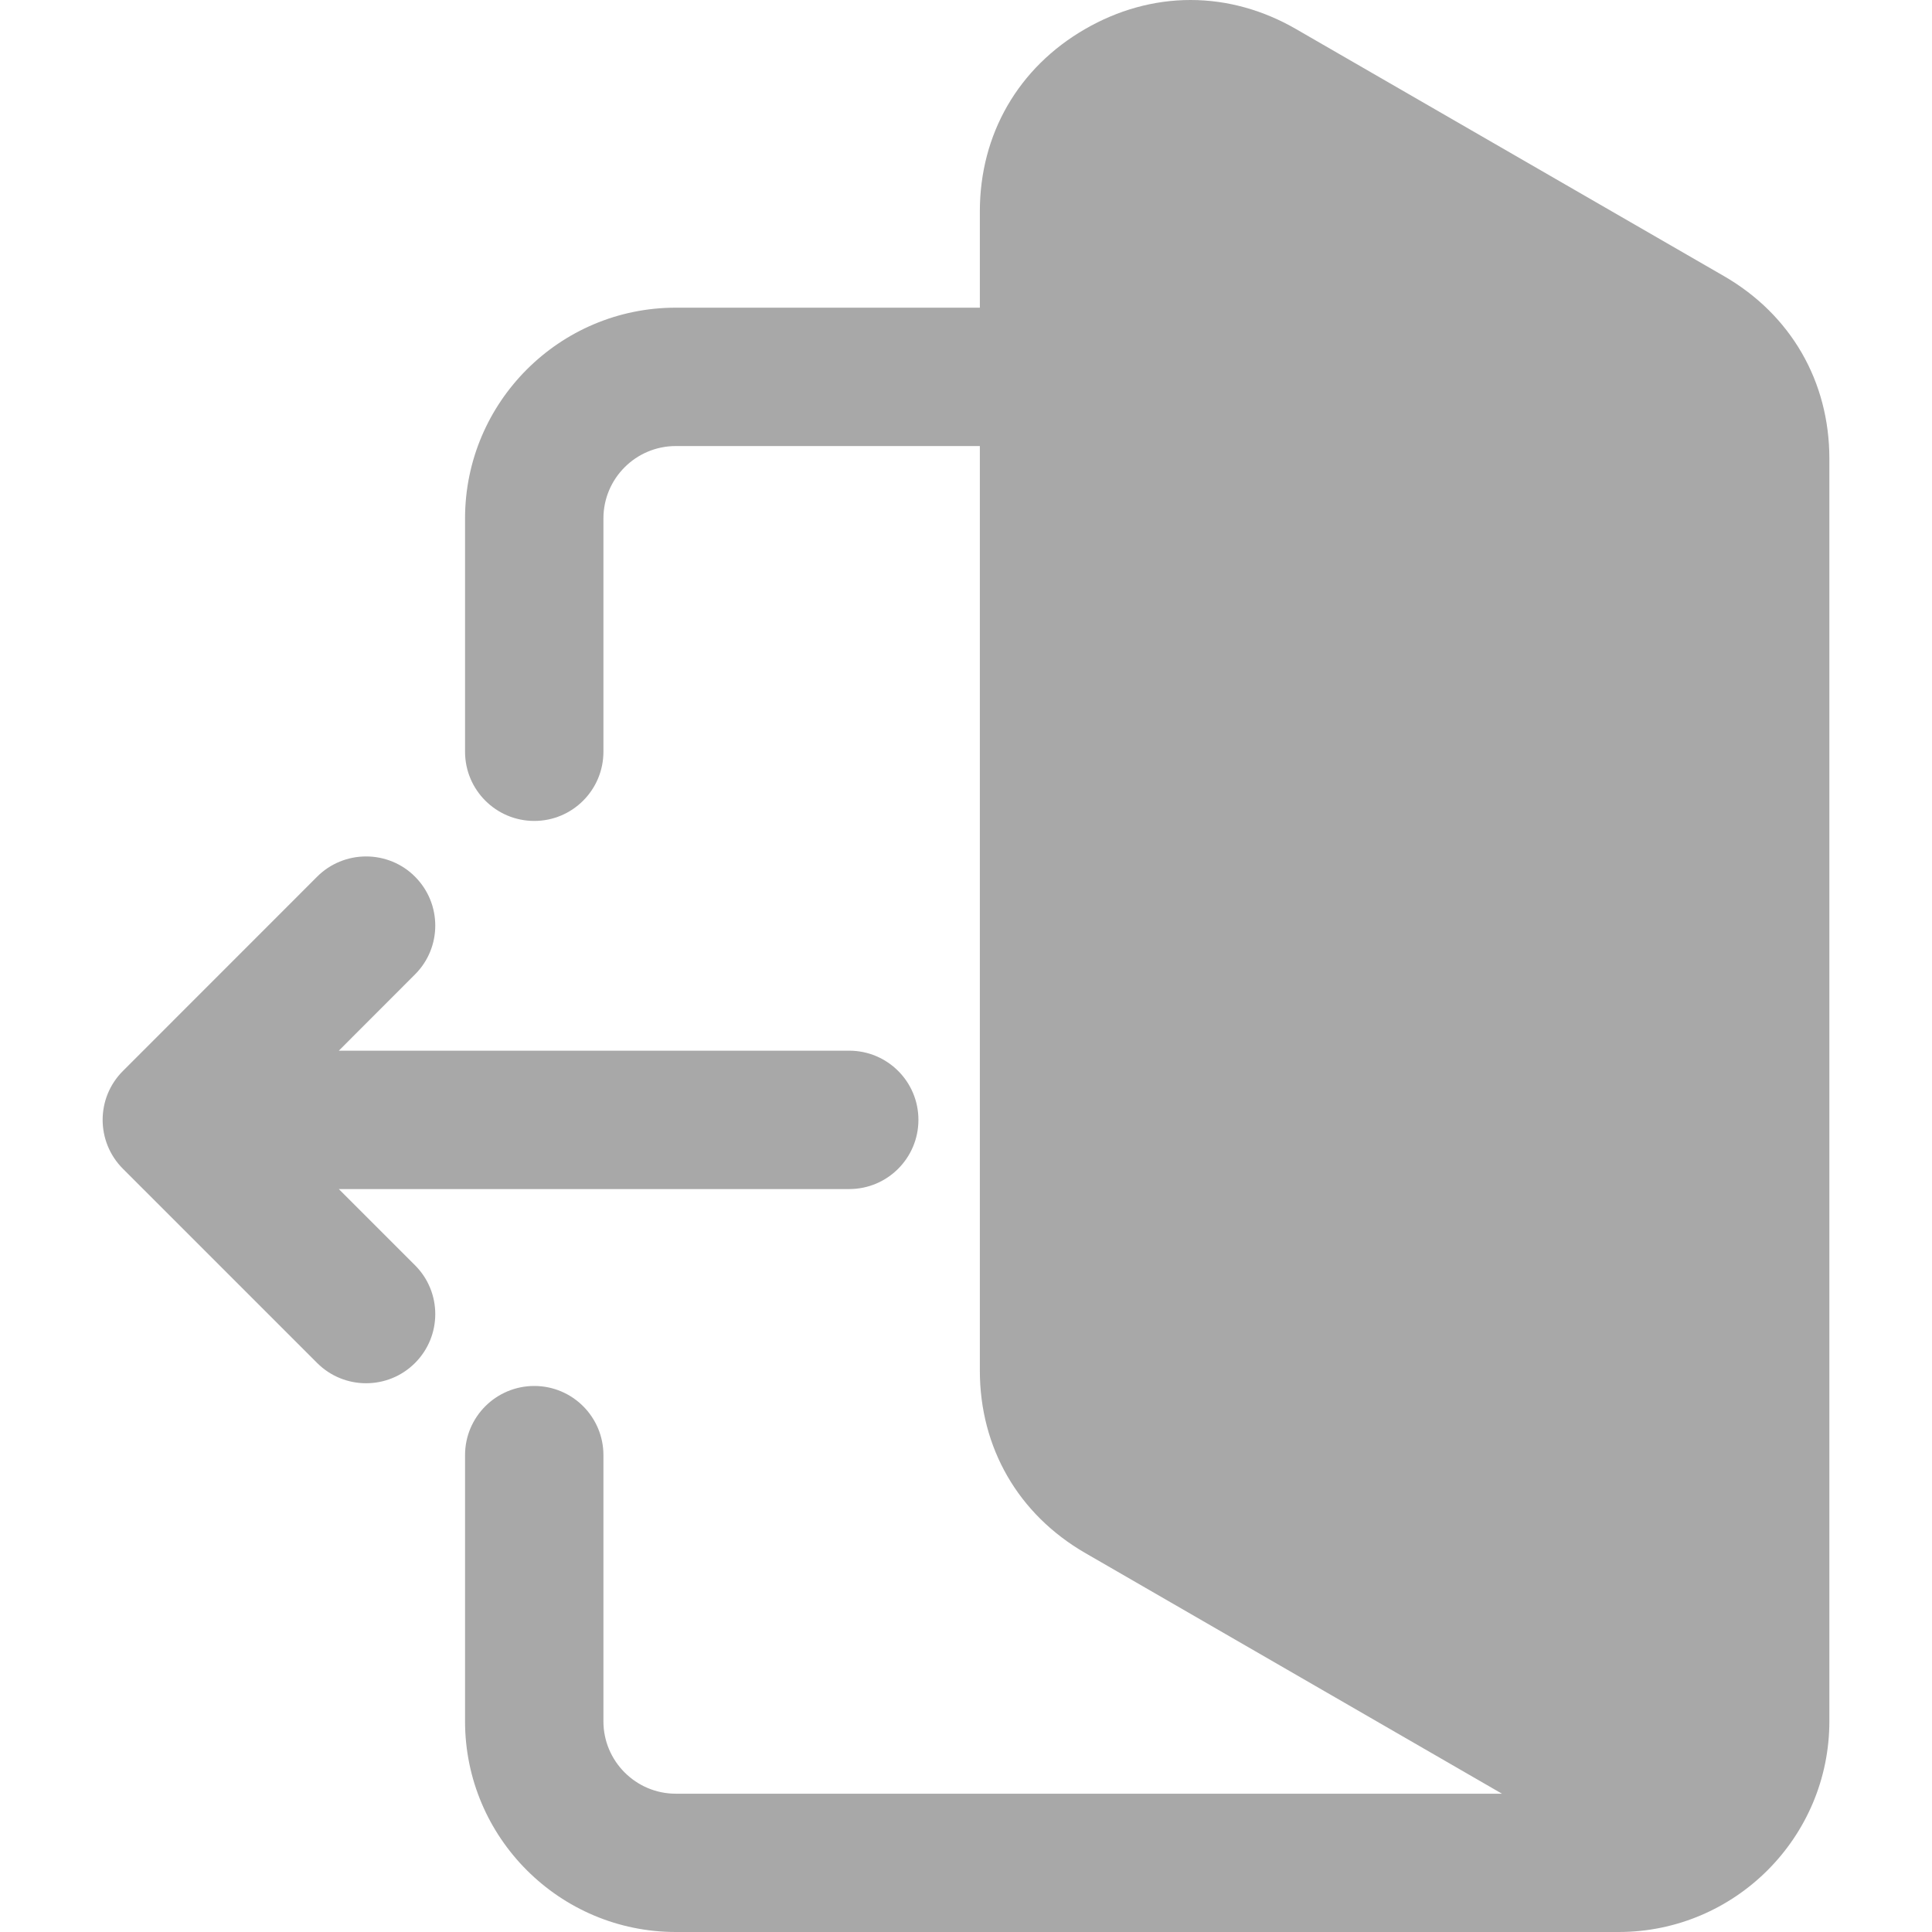 <svg width="24" height="24" viewBox="0 0 24 24" fill="none" xmlns="http://www.w3.org/2000/svg">
<g clip-path="url(#clip0_14389_12120)">
<path fill-rule="evenodd" clip-rule="evenodd" d="M12.172 3.822V2.626C12.172 1.667 12.65 0.839 13.481 0.36C13.881 0.129 14.327 0 14.789 -4.57764e-05C15.252 -0 15.698 0.129 16.098 0.36L21.416 3.43C22.247 3.91 22.725 4.738 22.725 5.697V21.383C22.725 22.826 21.551 24 20.107 24H8.395C6.951 24 5.777 22.826 5.777 21.383V18.076C5.777 17.602 6.162 17.217 6.637 17.217C7.111 17.217 7.496 17.602 7.496 18.076V21.383C7.496 21.878 7.899 22.282 8.395 22.282H18.658L13.481 19.292C12.65 18.812 12.172 17.985 12.172 17.026V5.541H8.395C7.899 5.541 7.496 5.944 7.496 6.44V9.338C7.496 9.813 7.111 10.198 6.637 10.198C6.162 10.198 5.777 9.813 5.777 9.338V6.44C5.777 4.996 6.951 3.822 8.395 3.822H12.172ZM4.209 13.052L5.155 12.105C5.491 11.77 5.491 11.226 5.155 10.89C5.076 10.81 4.981 10.747 4.877 10.704C4.772 10.661 4.661 10.639 4.548 10.639C4.435 10.639 4.323 10.661 4.219 10.704C4.114 10.747 4.02 10.81 3.94 10.89L1.527 13.304C1.191 13.639 1.191 14.183 1.527 14.519L3.94 16.932C4.276 17.267 4.82 17.267 5.155 16.932C5.491 16.596 5.491 16.052 5.155 15.717L4.209 14.771H10.549C11.024 14.771 11.409 14.386 11.409 13.911C11.409 13.436 11.024 13.052 10.549 13.052H4.209V13.052Z" fill="#A8A8A8"/>
</g>
<defs>
<clipPath id="clip0_14389_12120">
<rect width="24" height="24" fill="white" transform="matrix(-1 0 0 -1 24 24)"/>
</clipPath>
</defs>
</svg>
